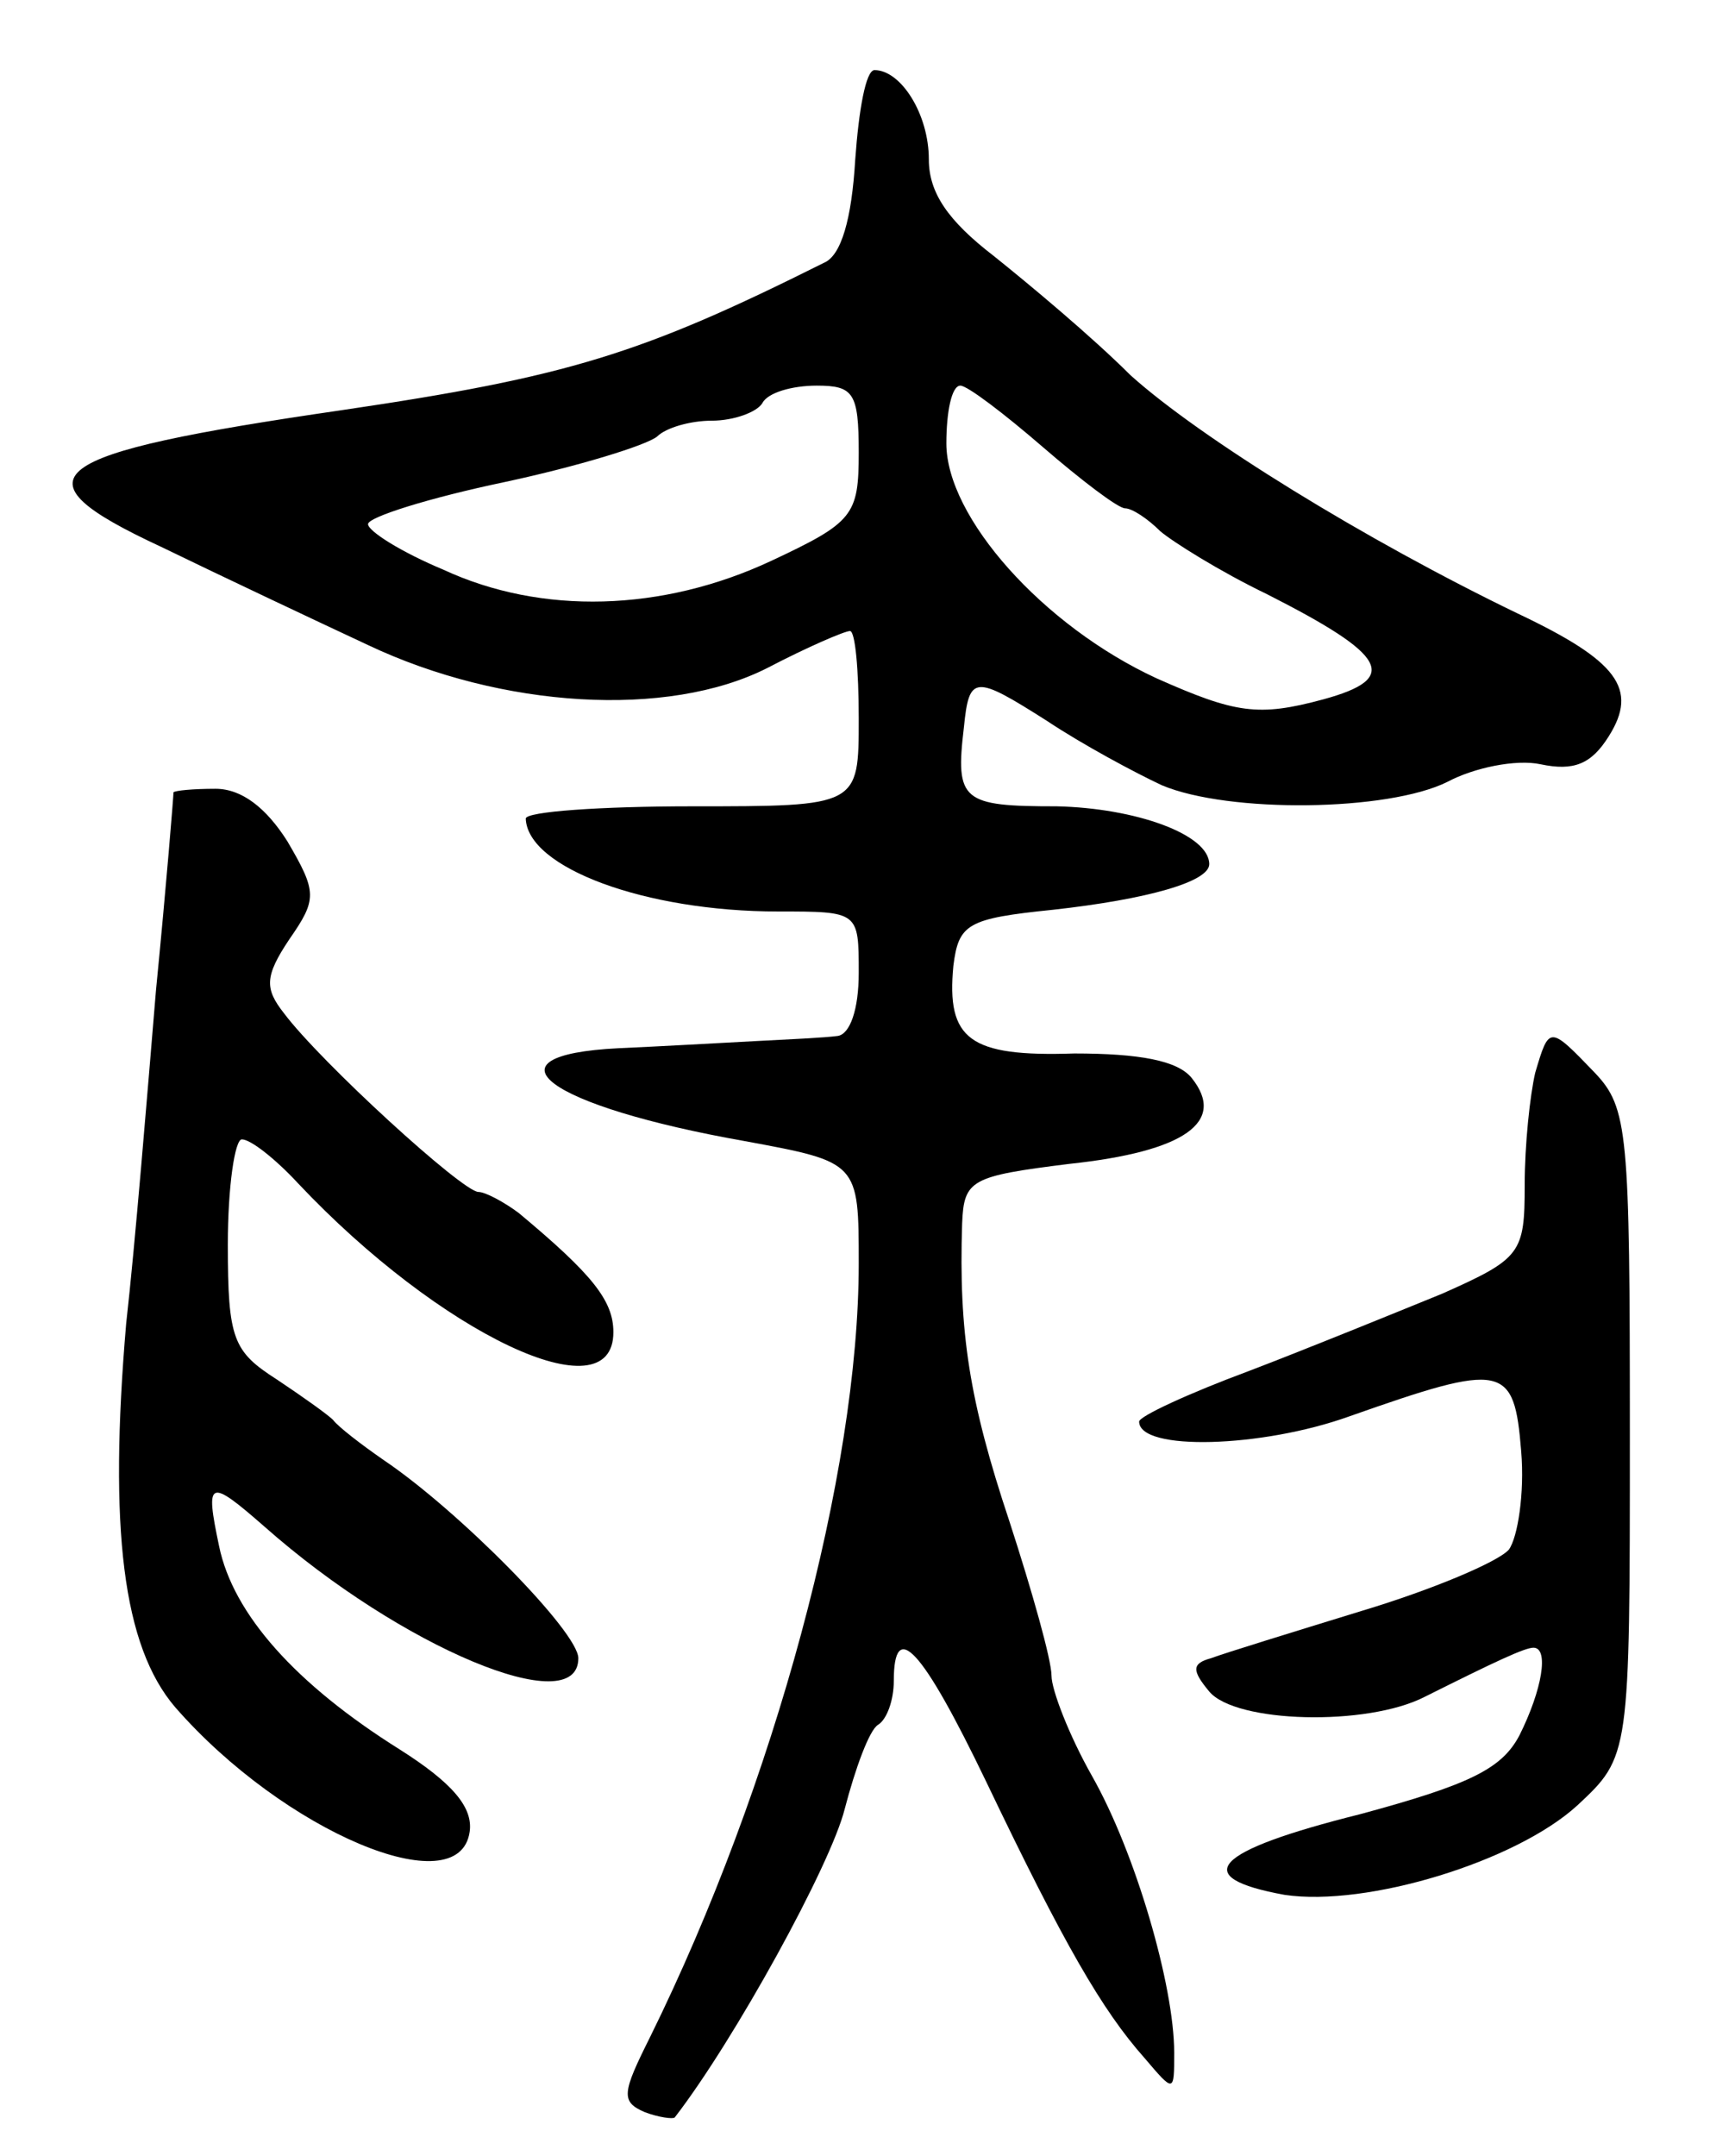 <svg version="1.0" xmlns="http://www.w3.org/2000/svg"
 width="99pt" height="123pt" viewBox="0 0 99 123"
 preserveAspectRatio="xMidYMid meet">
<g transform="translate(0,123) scale(0.1,-0.1)"
fill="#000000" stroke="none">
<path d="M488 1139 c-2 -34 -8 -55 -18 -59 -104 -52 -146 -65 -275 -84 -172
-25 -189 -38 -103 -78 35 -17 88 -42 118 -56 76 -36 171 -42 228 -13 23 12 44
21 47 21 3 0 5 -22 5 -50 0 -50 0 -50 -95 -50 -52 0 -95 -3 -95 -7 1 -28 68
-53 144 -53 46 0 46 0 46 -35 0 -21 -5 -35 -12 -36 -7 -1 -29 -2 -48 -3 -19
-1 -54 -3 -77 -4 -80 -4 -41 -33 72 -53 65 -12 65 -12 65 -70 0 -119 -48 -297
-119 -441 -16 -32 -17 -37 -3 -43 8 -3 16 -4 17 -3 34 44 89 144 97 176 6 23
14 45 19 48 5 3 9 14 9 25 0 36 16 19 53 -58 44 -92 66 -130 90 -157 17 -20
17 -20 17 3 0 38 -22 114 -47 158 -13 23 -23 49 -23 57 0 9 -11 48 -24 88 -23
69 -29 108 -27 170 1 25 5 27 61 34 66 7 90 24 70 49 -8 10 -30 14 -67 14 -60
-2 -73 8 -69 50 3 24 8 27 57 32 54 6 89 16 89 26 0 17 -42 32 -87 33 -54 0
-58 3 -53 45 3 30 6 30 47 4 21 -14 51 -30 66 -37 38 -16 129 -15 163 2 15 8
39 13 53 10 19 -4 29 0 39 16 17 27 5 43 -52 70 -87 42 -181 100 -221 136 -22
22 -58 52 -78 68 -26 20 -37 36 -37 55 0 26 -16 51 -31 51 -5 0 -9 -23 -11
-51z m2 -167 c0 -36 -3 -40 -50 -62 -62 -29 -131 -31 -187 -5 -24 10 -43 22
-43 26 0 4 35 15 78 24 42 9 81 21 87 26 5 5 19 9 31 9 13 0 26 5 29 10 3 6
17 10 31 10 21 0 24 -4 24 -38z m105 3 c22 -19 43 -35 47 -35 4 0 13 -6 20
-13 7 -6 34 -23 61 -36 69 -35 76 -48 32 -60 -37 -10 -50 -8 -95 12 -65 30
-120 92 -120 134 0 18 3 33 8 33 4 0 25 -16 47 -35z"/>
<path d="M99 778 c0 -2 -4 -52 -10 -113 -5 -60 -12 -146 -17 -190 -10 -117 -2
-184 28 -219 62 -71 162 -113 168 -71 2 14 -10 28 -40 47 -59 37 -95 77 -103
116 -8 38 -6 39 26 11 78 -69 179 -111 179 -75 0 15 -68 84 -111 113 -13 9
-26 19 -29 23 -3 3 -17 13 -32 23 -25 16 -28 23 -28 77 0 33 4 60 8 60 5 0 19
-11 32 -25 81 -86 180 -133 180 -85 0 18 -12 33 -54 68 -8 6 -19 12 -23 12 -9
0 -90 74 -111 102 -11 14 -11 21 3 42 16 23 16 27 -1 56 -12 19 -26 30 -41 30
-13 0 -23 -1 -24 -2z"/>
<path d="M876 618 c-3 -13 -6 -41 -6 -64 0 -39 -2 -42 -47 -62 -27 -11 -76
-31 -110 -44 -35 -13 -63 -26 -63 -29 0 -17 70 -15 120 3 88 31 94 30 98 -20
2 -24 -2 -49 -7 -56 -6 -7 -44 -23 -84 -35 -39 -12 -78 -24 -86 -27 -11 -3
-11 -7 -1 -19 15 -18 90 -20 123 -3 40 20 57 28 62 28 9 0 5 -24 -8 -50 -10
-19 -28 -28 -91 -45 -84 -21 -98 -36 -43 -46 47 -7 132 19 167 51 30 28 30 28
30 212 0 172 -1 186 -20 206 -26 27 -26 27 -34 0z"/>
</g>
</svg>
